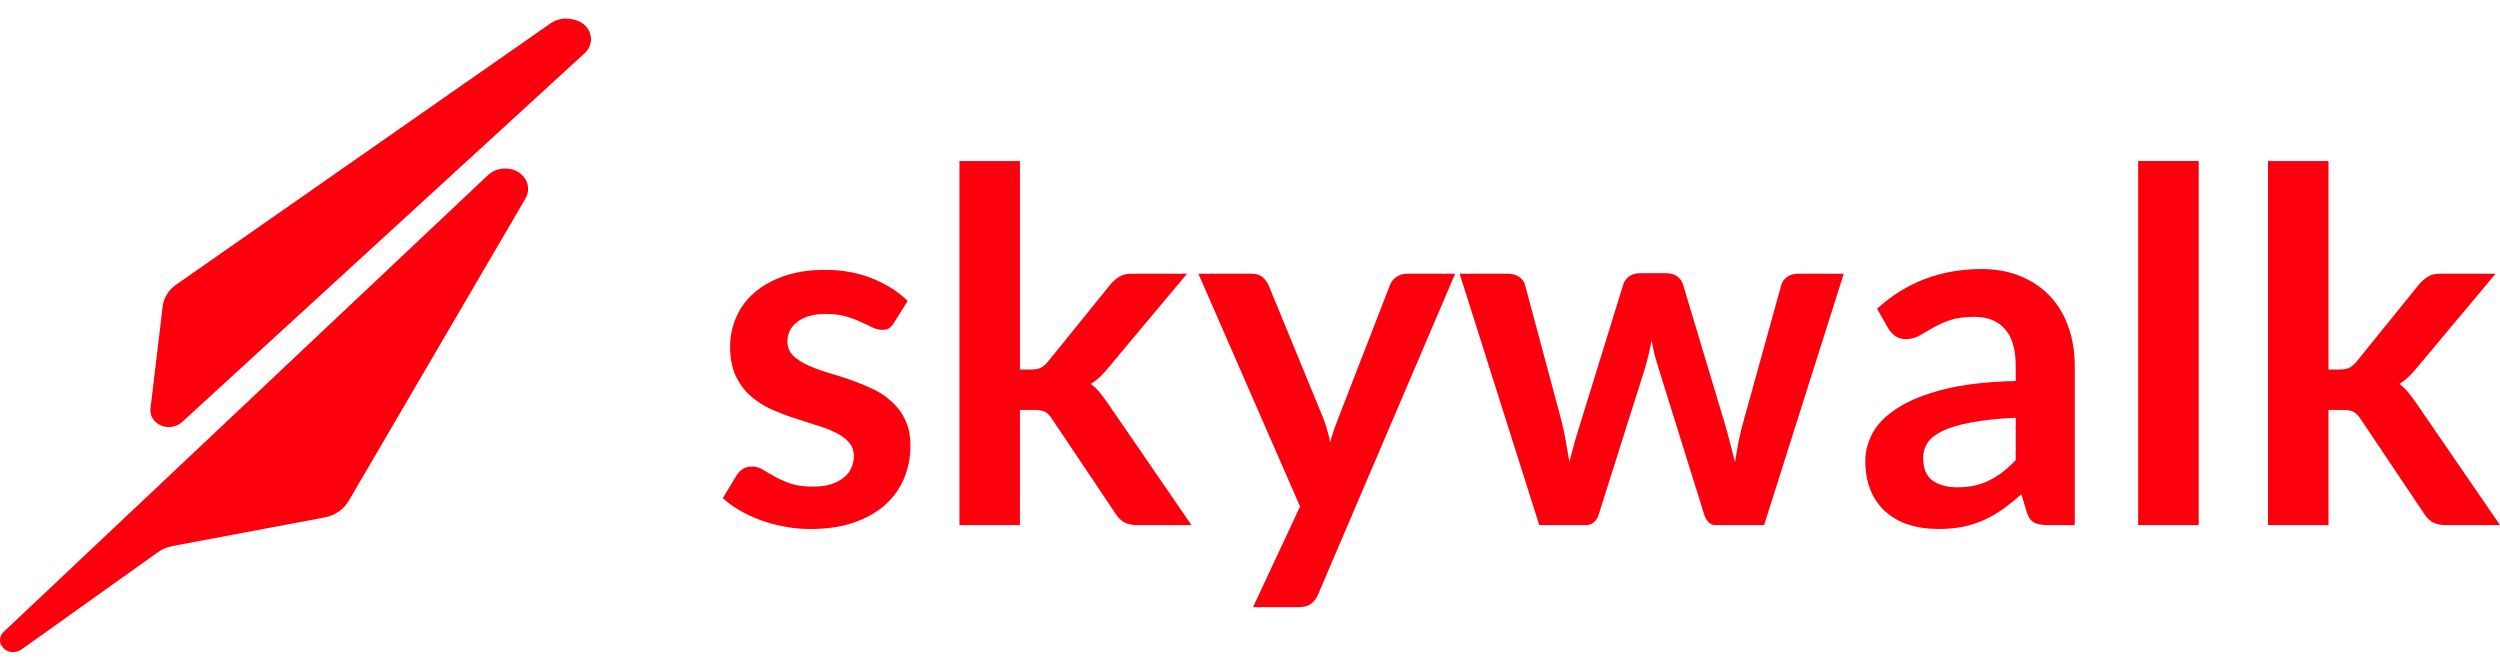 <svg width="82" height="22" viewBox="0 0 82 22" fill="none" xmlns="http://www.w3.org/2000/svg">
<g id="Logo">
<g id="Group 57">
<g id="Vector">
<path d="M16.002 5.747L0.121 20.724C-0.053 20.888 -0.037 21.151 0.154 21.297C0.311 21.417 0.538 21.42 0.699 21.306L5.181 18.111C5.32 18.011 5.483 17.942 5.657 17.91L10.649 16.971C10.984 16.908 11.27 16.713 11.431 16.439L17.237 6.509C17.352 6.313 17.351 6.077 17.235 5.881C17.096 5.645 16.817 5.508 16.524 5.531L16.495 5.533C16.307 5.548 16.132 5.624 16.002 5.747Z" fill="#FC000D"/>
<path d="M5.779 9.336C5.53 9.51 5.37 9.769 5.336 10.052L4.936 13.397C4.895 13.742 5.211 14.036 5.592 14.005C5.734 13.994 5.868 13.937 5.969 13.845L19.175 1.746C19.325 1.609 19.4 1.419 19.382 1.226C19.353 0.934 19.115 0.694 18.798 0.638L18.72 0.624C18.487 0.583 18.246 0.635 18.058 0.766L5.779 9.336Z" fill="#FC000D"/>
</g>
<g id="#Name.40">
<path id="Vector_2" d="M76.375 5.282V12.12H76.745C76.879 12.12 76.983 12.101 77.058 12.064C77.133 12.026 77.214 11.957 77.299 11.855L79.348 9.324C79.439 9.217 79.536 9.134 79.638 9.075C79.739 9.01 79.873 8.978 80.039 8.978H81.855L79.292 12.04C79.201 12.152 79.107 12.257 79.011 12.353C78.914 12.444 78.81 12.524 78.697 12.594C78.81 12.674 78.909 12.768 78.995 12.875C79.08 12.982 79.166 13.098 79.252 13.221L82 17.222H80.208C80.053 17.222 79.921 17.195 79.814 17.142C79.707 17.088 79.611 16.997 79.525 16.869L77.428 13.743C77.347 13.62 77.267 13.54 77.187 13.502C77.106 13.464 76.986 13.446 76.825 13.446H76.375V17.222H74.391V5.282H76.375Z" fill="#FC000D"/>
<path id="Vector_3" d="M72.117 5.282V17.222H70.132V5.282H72.117Z" fill="#FC000D"/>
<path id="Vector_4" d="M68.052 17.222H67.161C66.973 17.222 66.826 17.195 66.719 17.141C66.612 17.082 66.531 16.967 66.478 16.796L66.301 16.209C66.092 16.397 65.886 16.563 65.682 16.707C65.484 16.847 65.278 16.965 65.064 17.061C64.849 17.157 64.622 17.23 64.38 17.278C64.139 17.326 63.872 17.35 63.577 17.35C63.229 17.35 62.907 17.305 62.613 17.214C62.318 17.117 62.064 16.975 61.849 16.788C61.641 16.6 61.477 16.367 61.359 16.089C61.242 15.81 61.183 15.486 61.183 15.117C61.183 14.806 61.263 14.501 61.424 14.201C61.59 13.895 61.863 13.622 62.243 13.381C62.624 13.135 63.13 12.931 63.762 12.77C64.394 12.61 65.179 12.519 66.116 12.497V12.015C66.116 11.463 65.998 11.056 65.763 10.794C65.532 10.526 65.195 10.392 64.75 10.392C64.429 10.392 64.161 10.43 63.947 10.505C63.732 10.579 63.545 10.665 63.384 10.762C63.229 10.853 63.084 10.936 62.95 11.011C62.816 11.086 62.669 11.123 62.508 11.123C62.374 11.123 62.259 11.088 62.163 11.019C62.066 10.949 61.989 10.863 61.93 10.762L61.568 10.127C62.516 9.259 63.66 8.825 64.999 8.825C65.481 8.825 65.91 8.906 66.285 9.066C66.665 9.222 66.987 9.441 67.249 9.725C67.511 10.004 67.71 10.338 67.844 10.729C67.983 11.12 68.052 11.549 68.052 12.015V17.222ZM64.196 15.984C64.399 15.984 64.587 15.966 64.758 15.928C64.93 15.891 65.09 15.834 65.24 15.759C65.396 15.684 65.543 15.593 65.682 15.486C65.827 15.374 65.972 15.242 66.116 15.092V13.702C65.538 13.729 65.053 13.78 64.662 13.855C64.276 13.925 63.965 14.016 63.73 14.128C63.494 14.241 63.325 14.372 63.224 14.522C63.127 14.672 63.079 14.835 63.079 15.012C63.079 15.36 63.181 15.609 63.384 15.759C63.593 15.909 63.864 15.984 64.196 15.984Z" fill="#FC000D"/>
<path id="Vector_5" d="M47.876 8.978H49.451C49.601 8.978 49.727 9.013 49.828 9.082C49.93 9.152 49.995 9.24 50.021 9.348L51.203 13.751C51.267 13.992 51.318 14.227 51.355 14.458C51.398 14.688 51.438 14.918 51.476 15.149C51.535 14.918 51.596 14.688 51.66 14.458C51.73 14.227 51.802 13.992 51.877 13.751L53.243 9.332C53.276 9.224 53.34 9.136 53.436 9.066C53.533 8.997 53.645 8.962 53.774 8.962H54.65C54.794 8.962 54.915 8.997 55.011 9.066C55.107 9.136 55.172 9.224 55.204 9.332L56.554 13.831C56.623 14.061 56.685 14.286 56.739 14.506C56.797 14.72 56.854 14.937 56.907 15.157C56.945 14.927 56.985 14.696 57.028 14.466C57.076 14.236 57.135 13.997 57.205 13.751L58.426 9.348C58.453 9.24 58.517 9.152 58.619 9.082C58.721 9.013 58.838 8.978 58.972 8.978H60.475L57.863 17.222H56.264C56.093 17.222 55.97 17.104 55.895 16.868L54.408 12.104C54.36 11.948 54.315 11.793 54.272 11.638C54.234 11.477 54.202 11.319 54.175 11.164C54.143 11.324 54.108 11.485 54.071 11.646C54.033 11.801 53.991 11.959 53.942 12.12L52.44 16.868C52.365 17.104 52.22 17.222 52.006 17.222H50.487L47.876 8.978Z" fill="#FC000D"/>
<path id="Vector_6" d="M43.237 19.489C43.178 19.628 43.1 19.733 43.004 19.803C42.913 19.878 42.771 19.915 42.578 19.915H41.099L42.642 16.613L39.308 8.979H41.043C41.204 8.979 41.327 9.017 41.413 9.092C41.498 9.167 41.563 9.253 41.606 9.349L43.365 13.624C43.424 13.763 43.475 13.908 43.518 14.058C43.561 14.208 43.598 14.358 43.63 14.508C43.673 14.352 43.719 14.202 43.767 14.058C43.821 13.913 43.877 13.766 43.936 13.616L45.591 9.349C45.634 9.242 45.703 9.154 45.8 9.084C45.902 9.014 46.014 8.979 46.137 8.979H47.728L43.237 19.489Z" fill="#FC000D"/>
<path id="Vector_7" d="M33.454 5.282V12.12H33.824C33.958 12.12 34.062 12.101 34.137 12.064C34.212 12.026 34.293 11.957 34.378 11.855L36.427 9.324C36.518 9.217 36.615 9.134 36.717 9.075C36.818 9.01 36.952 8.978 37.118 8.978H38.934L36.371 12.04C36.28 12.152 36.186 12.257 36.09 12.353C35.993 12.444 35.889 12.524 35.776 12.594C35.889 12.674 35.988 12.768 36.074 12.875C36.16 12.982 36.245 13.098 36.331 13.221L39.079 17.222H37.287C37.132 17.222 37.001 17.195 36.893 17.142C36.786 17.088 36.69 16.997 36.604 16.869L34.507 13.743C34.427 13.62 34.346 13.54 34.266 13.502C34.185 13.464 34.065 13.446 33.904 13.446H33.454V17.222H31.47V5.282H33.454Z" fill="#FC000D"/>
<path id="Vector_8" d="M29.323 10.586C29.27 10.672 29.214 10.733 29.155 10.771C29.096 10.803 29.021 10.819 28.93 10.819C28.833 10.819 28.729 10.792 28.616 10.739C28.509 10.685 28.383 10.626 28.239 10.562C28.094 10.492 27.928 10.431 27.741 10.377C27.558 10.324 27.341 10.297 27.09 10.297C26.699 10.297 26.391 10.38 26.166 10.546C25.941 10.712 25.828 10.929 25.828 11.197C25.828 11.374 25.884 11.524 25.997 11.647C26.115 11.765 26.267 11.869 26.455 11.96C26.648 12.051 26.865 12.134 27.106 12.209C27.347 12.279 27.593 12.357 27.845 12.442C28.097 12.528 28.343 12.627 28.584 12.739C28.825 12.847 29.04 12.986 29.227 13.157C29.42 13.323 29.573 13.524 29.685 13.76C29.803 13.996 29.862 14.28 29.862 14.612C29.862 15.008 29.79 15.375 29.645 15.712C29.5 16.045 29.289 16.334 29.01 16.58C28.732 16.821 28.386 17.011 27.974 17.151C27.567 17.285 27.098 17.352 26.567 17.352C26.284 17.352 26.005 17.325 25.732 17.271C25.464 17.223 25.204 17.153 24.953 17.062C24.706 16.971 24.476 16.864 24.261 16.741C24.052 16.618 23.868 16.484 23.707 16.339L24.165 15.584C24.224 15.493 24.294 15.423 24.374 15.375C24.454 15.327 24.556 15.303 24.679 15.303C24.802 15.303 24.918 15.338 25.025 15.407C25.137 15.477 25.266 15.552 25.41 15.632C25.555 15.712 25.724 15.787 25.917 15.857C26.115 15.927 26.364 15.961 26.664 15.961C26.9 15.961 27.101 15.935 27.267 15.881C27.438 15.822 27.577 15.747 27.684 15.656C27.797 15.565 27.877 15.461 27.925 15.343C27.979 15.22 28.006 15.094 28.006 14.965C28.006 14.772 27.947 14.614 27.829 14.491C27.716 14.368 27.564 14.261 27.371 14.17C27.183 14.079 26.966 13.998 26.72 13.929C26.479 13.854 26.23 13.773 25.973 13.688C25.721 13.602 25.472 13.503 25.226 13.39C24.985 13.273 24.768 13.125 24.575 12.948C24.387 12.772 24.235 12.555 24.117 12.298C24.004 12.04 23.948 11.73 23.948 11.366C23.948 11.028 24.015 10.707 24.149 10.401C24.283 10.096 24.478 9.831 24.735 9.606C24.998 9.376 25.322 9.193 25.708 9.059C26.099 8.92 26.549 8.851 27.058 8.851C27.625 8.851 28.142 8.944 28.608 9.132C29.074 9.319 29.463 9.566 29.773 9.871L29.323 10.586Z" fill="#FC000D"/>
</g>
</g>
</g>
</svg>
